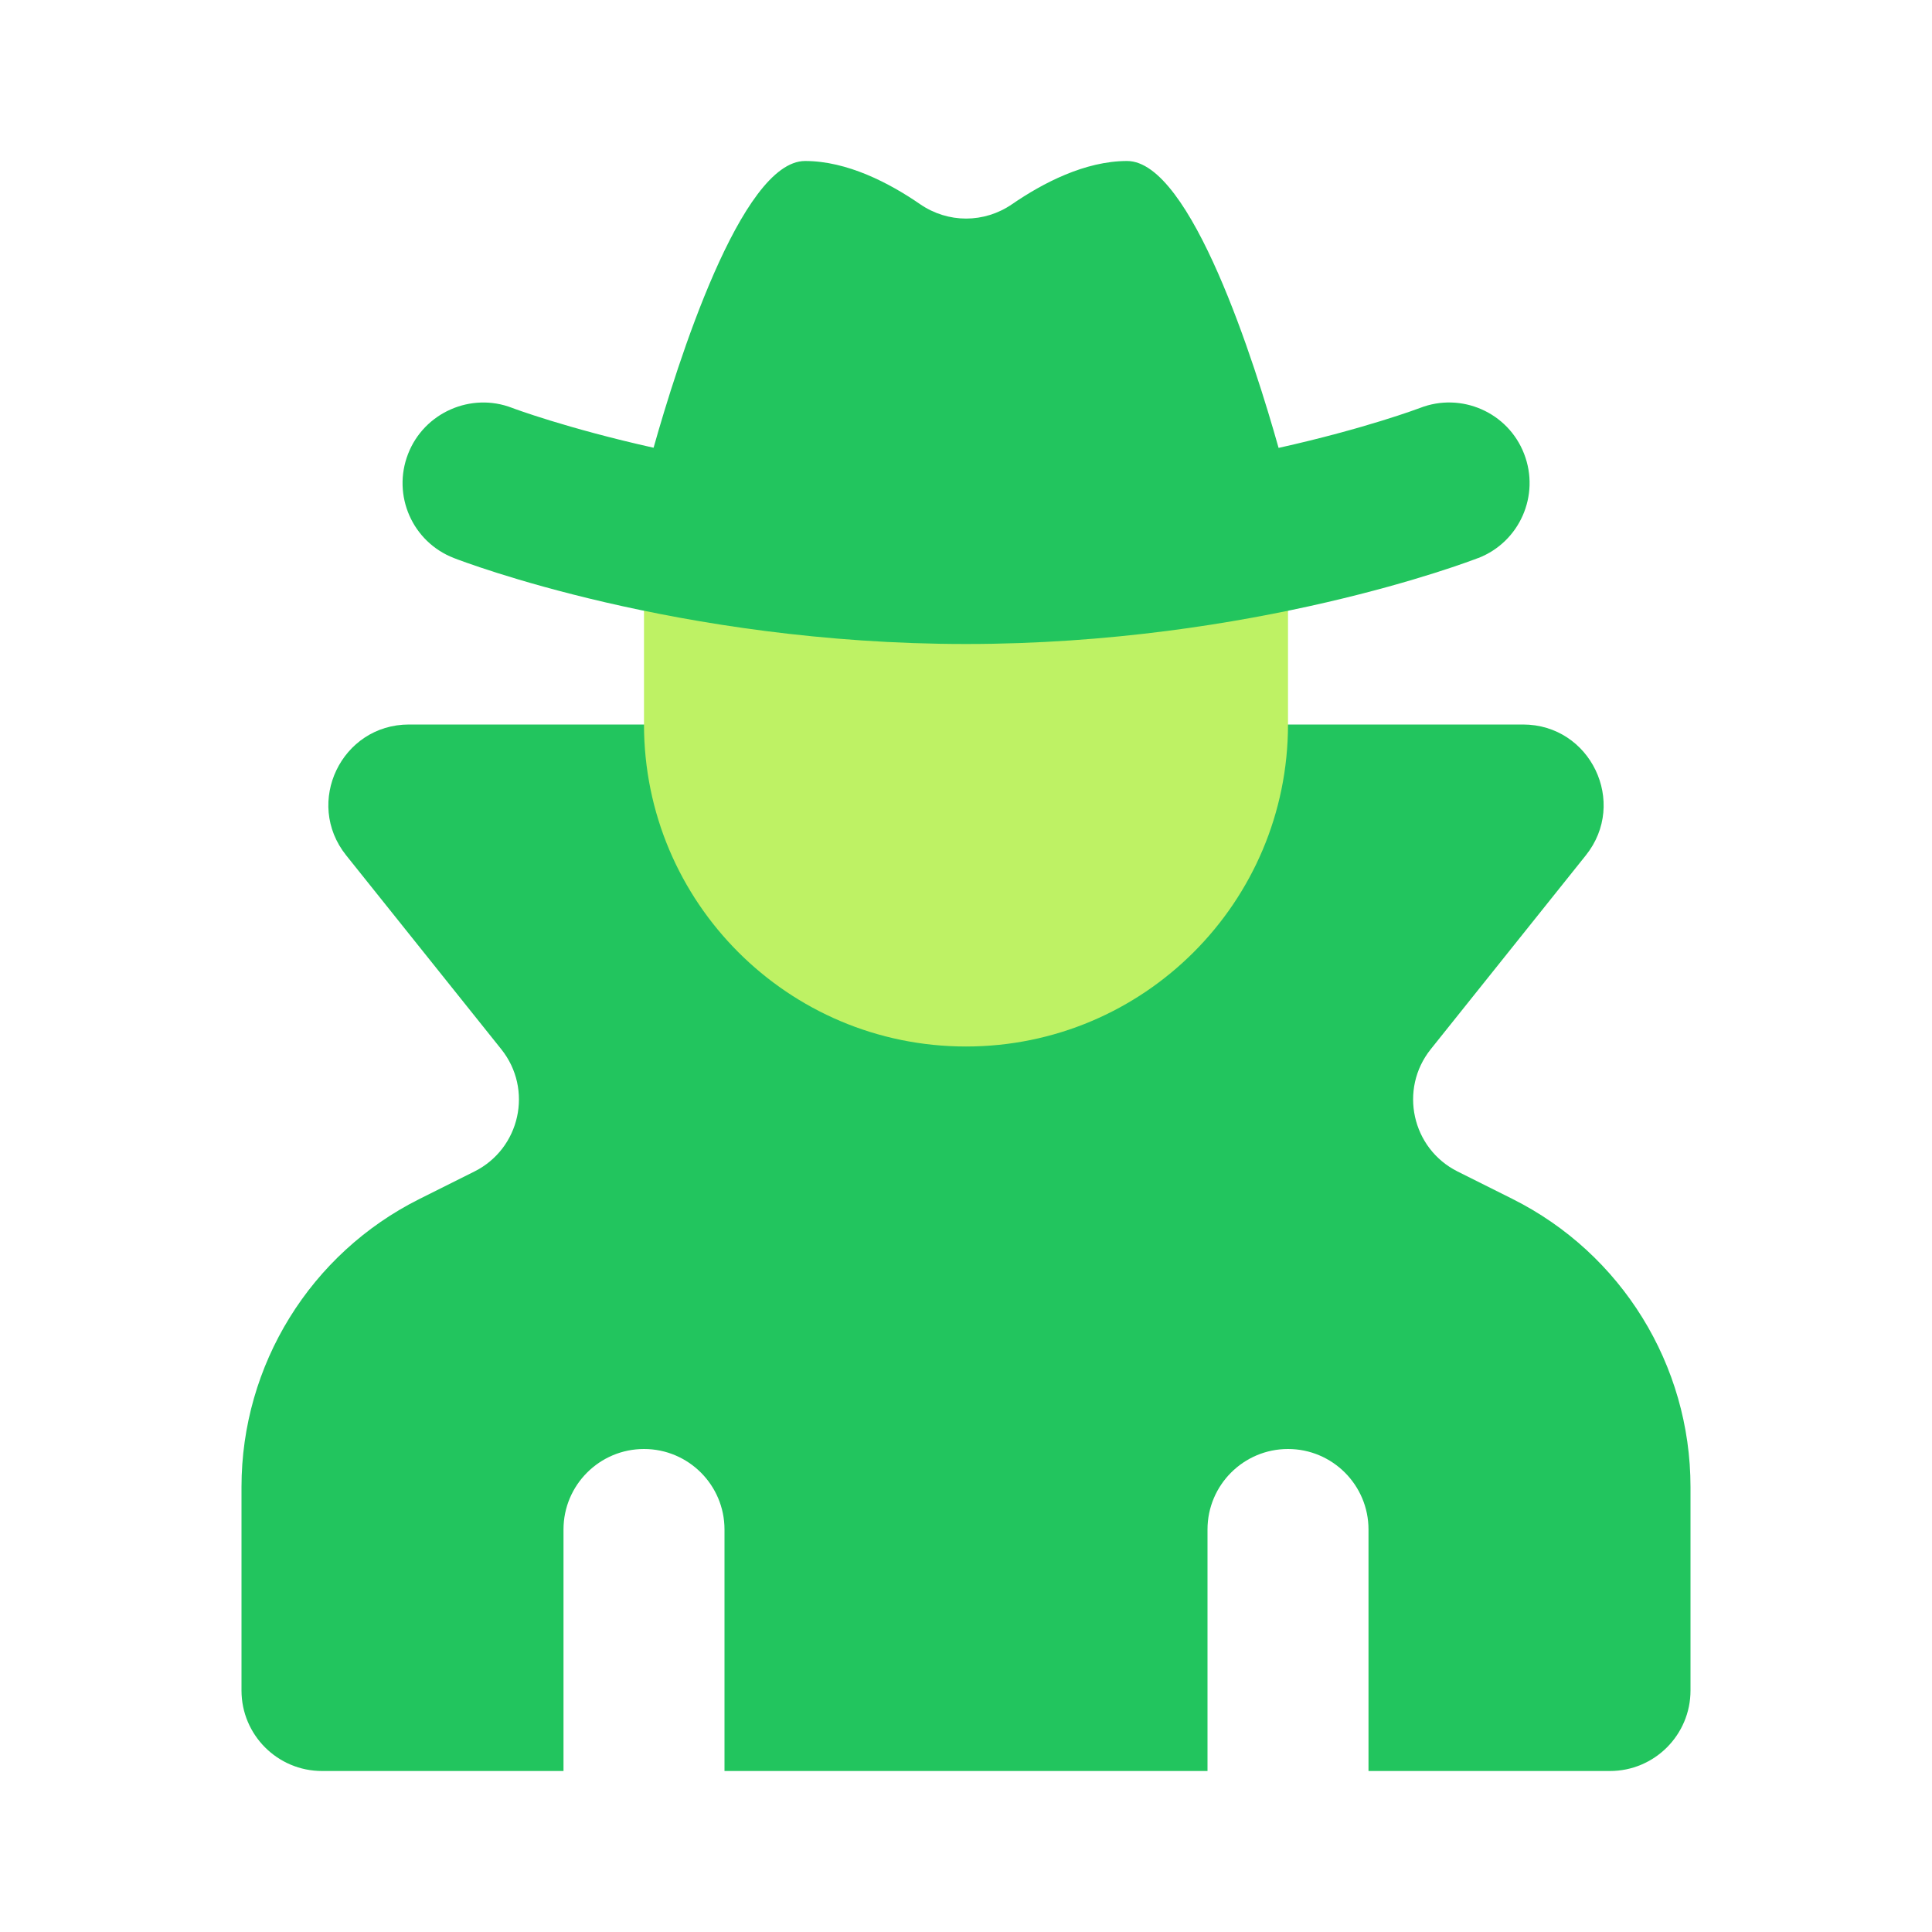 <?xml version="1.0" encoding="UTF-8"?><svg id="b" xmlns="http://www.w3.org/2000/svg" width="24" height="24" viewBox="0 0 24 24"><path d="m18.789,14.894l-.682-.341c-.569-.285-.731-1.022-.334-1.519l1.927-2.409c.524-.655.058-1.625-.781-1.625H5.081c-.839,0-1.305.97-.781,1.625l1.927,2.409c.398.497.236,1.234-.334,1.519l-.682.341c-1.355.677-2.211,2.063-2.211,3.578v2.528c0,.552.448,1,1,1h3v-3c0-.552.448-1,1-1s1,.448,1,1v3h6v-3c0-.552.448-1,1-1s1,.448,1,1v3h3c.552,0,1-.448,1-1v-2.528c0-1.515-.856-2.9-2.211-3.578Z" fill="#22c55e" stroke-width="0"/><path d="m8,7v2c0,2.209,1.791,4,4,4s4-1.791,4-4v-2h-8Z" fill="#bef264" stroke-width="0"/><path d="m18.362,6.932c-.112.043-2.787,1.068-6.362,1.068s-6.25-1.024-6.362-1.068c-.515-.2-.769-.778-.569-1.293.199-.514.782-.77,1.293-.572.012.005.681.255,1.757.495.292-1.035,1.086-3.562,1.882-3.562.524,0,1.048.274,1.428.536.347.239.797.239,1.144,0,.38-.261.904-.536,1.428-.536.796,0,1.591,2.53,1.882,3.564,1.077-.24,1.743-.491,1.756-.496.513-.2,1.095.054,1.294.57.2.515-.055,1.094-.569,1.294Z" fill="#22c55e" stroke-width="0"/></svg>
